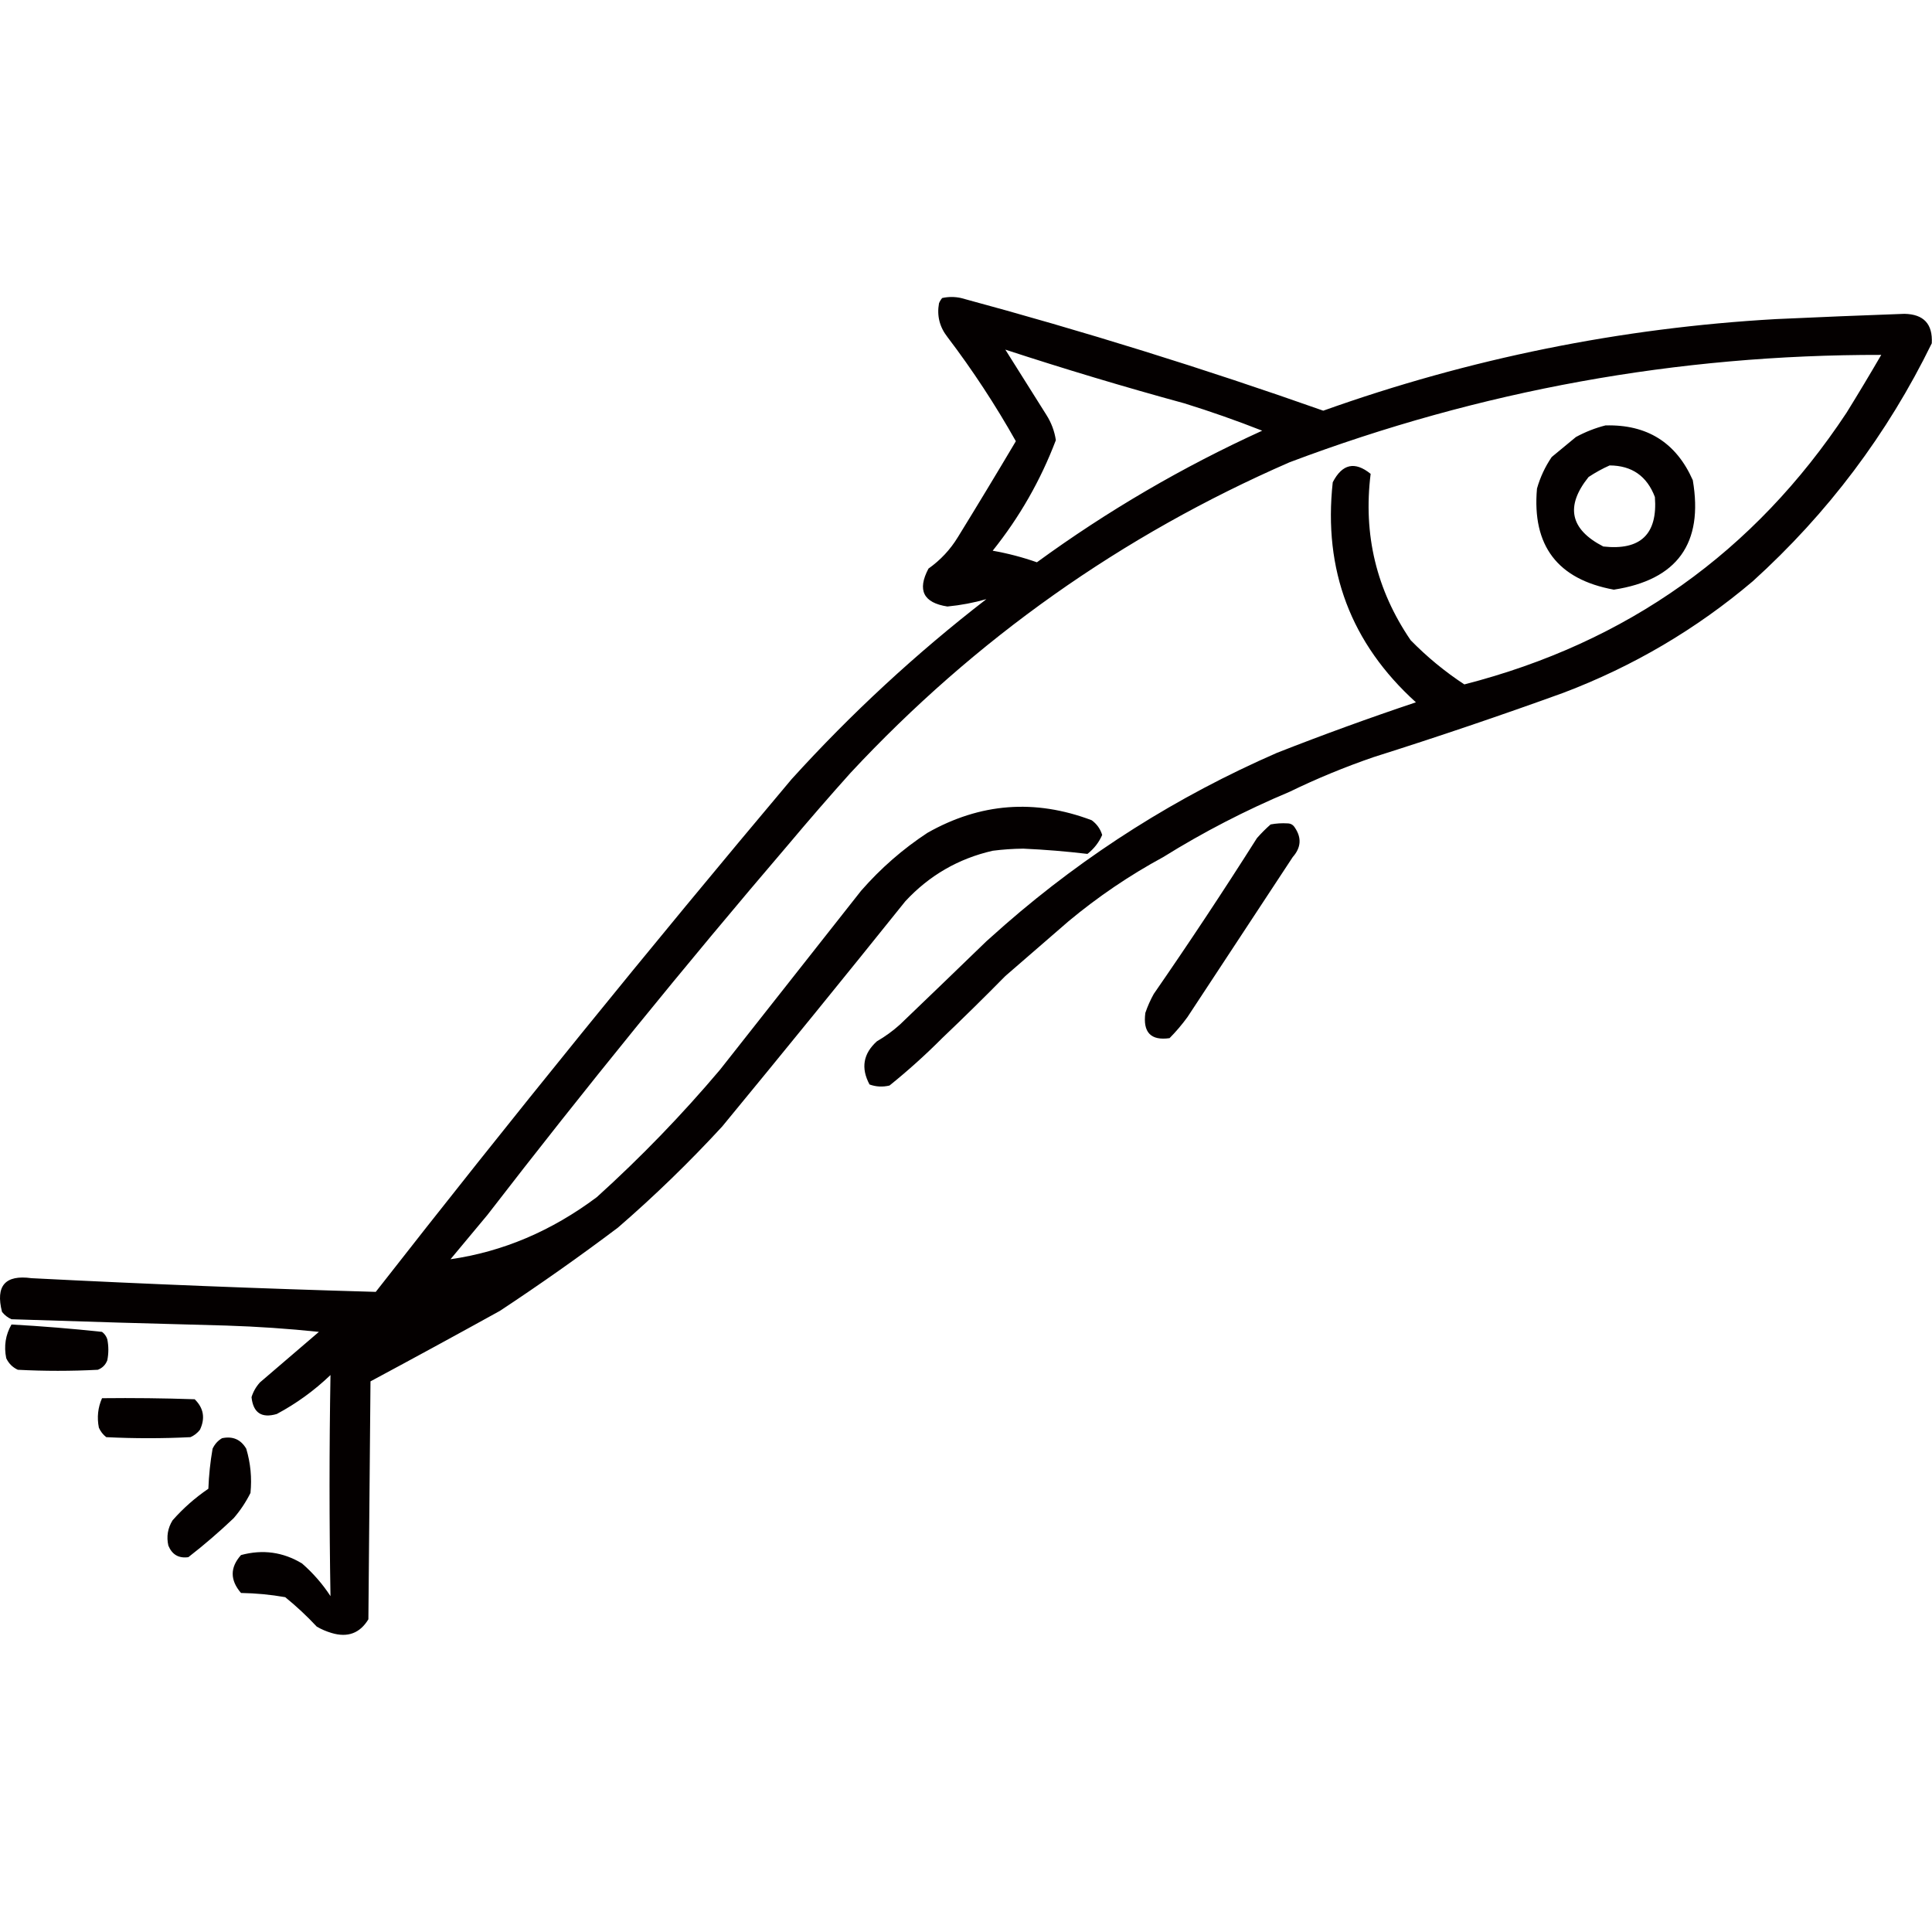 <?xml version="1.0" encoding="UTF-8" standalone="no"?>
<!DOCTYPE svg PUBLIC "-//W3C//DTD SVG 1.1//EN" "http://www.w3.org/Graphics/SVG/1.1/DTD/svg11.dtd">
<svg width="100%" height="100%" viewBox="0 0 1024 1024" version="1.1" xmlns="http://www.w3.org/2000/svg" xmlns:xlink="http://www.w3.org/1999/xlink" xml:space="preserve" xmlns:serif="http://www.serif.com/" style="fill-rule:evenodd;clip-rule:evenodd;stroke-linejoin:round;stroke-miterlimit:2;">
    <g transform="matrix(1.116,0,0,1.116,-7.86,-115.454)">
        <path d="M769.5,305.5C789.247,304.947 803.081,313.613 811,331.5C816.137,361.532 803.637,378.866 773.5,383.5C746.77,378.601 734.604,362.601 737,335.5C738.53,330.108 740.863,325.108 744,320.5C747.833,317.333 751.667,314.167 755.5,311C760.046,308.545 764.712,306.712 769.5,305.5ZM771.5,324.5C768.125,325.991 764.792,327.824 761.5,330C750.359,343.875 752.692,354.875 768.5,363C786.193,364.972 794.36,357.139 793,339.5C789.229,329.553 782.063,324.553 771.5,324.5ZM924.5,266.5C903.47,309.548 875.136,347.214 839.5,379.5C812.664,402.262 782.664,419.929 749.5,432.5C719.736,443.277 689.736,453.443 659.5,463C645.735,467.724 632.402,473.224 619.5,479.5C598.593,488.285 578.593,498.619 559.5,510.5C543.52,519.162 528.52,529.328 514.5,541C504.5,549.667 494.5,558.333 484.5,567C474.605,577.063 464.605,586.896 454.5,596.5C446.576,604.461 438.243,611.961 429.5,619C426.24,619.784 423.073,619.617 420,618.5C415.827,610.707 416.993,603.874 423.5,598C427.447,595.72 431.113,593.053 434.5,590C448.311,576.767 461.977,563.6 475.5,550.5C478.5,547.833 481.5,545.167 484.5,542.5C523.181,508.808 566.181,481.641 613.5,461C635.293,452.437 657.293,444.437 679.5,437C648.613,409.021 635.446,374.187 640,332.5C644.509,323.753 650.509,322.419 658,328.5C654.41,357.343 660.744,383.676 677,407.5C684.772,415.444 693.272,422.444 702.5,428.5C779.738,408.666 840.238,365.666 884,299.5C889.626,290.416 895.126,281.25 900.5,272C803.705,271.855 710.038,288.855 619.5,323C539.75,357.761 470.25,406.927 411,470.5C400.957,481.705 391.124,493.039 381.5,504.5C332.349,561.982 284.682,620.649 238.5,680.5C232.685,687.429 226.852,694.429 221,701.5C245.839,697.926 269.006,688.093 290.5,672C311.399,653.102 330.899,632.935 349,611.5C371.333,583.167 393.667,554.833 416,526.5C425.316,515.842 435.816,506.675 447.5,499C472.525,484.81 498.525,482.81 525.5,493C527.958,494.787 529.624,497.121 530.5,500C528.945,503.561 526.612,506.561 523.5,509C513.402,507.792 503.236,506.959 493,506.5C488.118,506.554 483.285,506.888 478.5,507.5C462.206,511.231 448.373,519.231 437,531.5C408.239,567.35 379.239,603.017 350,638.5C334.29,655.55 317.79,671.55 300.5,686.5C282.267,700.225 263.601,713.391 244.5,726C224.08,737.294 203.58,748.46 183,759.5C182.667,797.167 182.333,834.833 182,872.5C177.983,879.138 172.15,881.304 164.5,879C162.051,878.275 159.717,877.275 157.5,876C152.801,870.966 147.801,866.3 142.5,862C135.579,860.781 128.579,860.114 121.5,860C116.244,853.883 116.244,847.883 121.5,842C131.811,839.207 141.478,840.54 150.5,846C155.746,850.575 160.246,855.742 164,861.5C163.405,826.435 163.405,791.435 164,756.5C156.318,763.857 147.818,770.023 138.5,775C131.285,777.115 127.285,774.449 126.5,767C127.301,764.402 128.634,762.069 130.5,760C139.833,752 149.167,744 158.5,736C143.869,734.47 129.203,733.47 114.5,733C80.495,732.128 46.495,731.128 12.5,730C10.714,729.215 9.214,728.049 8,726.5C4.838,714.116 9.505,708.783 22,710.5C76.488,713.291 130.988,715.458 185.5,717C249.818,634.674 315.651,553.507 383,473.5C411.356,442.249 442.19,413.749 475.5,388C469.557,389.712 463.39,390.878 457,391.5C445.577,389.738 442.577,383.738 448,373.5C453.711,369.456 458.378,364.456 462,358.5C471.299,343.4 480.466,328.233 489.5,313C479.792,295.747 468.958,279.247 457,263.5C453.271,258.726 451.938,253.393 453,247.5C453.374,246.584 453.874,245.75 454.5,245C457.5,244.333 460.5,244.333 463.5,245C521.583,260.683 578.917,278.516 635.5,298.5C705.026,273.688 776.693,259.188 850.5,255C870.832,254.061 891.165,253.228 911.5,252.5C920.676,252.676 925.009,257.342 924.5,266.5ZM484.5,269.5C490.978,279.777 497.478,290.11 504,300.5C506.347,304.191 507.847,308.191 508.5,312.5C501.252,331.579 491.252,349.079 478.5,365C485.671,366.266 492.671,368.1 499.5,370.5C532.965,346.093 568.632,325.26 606.5,308C594.326,303.207 581.993,298.873 569.5,295C540.923,287.195 512.589,278.695 484.5,269.5ZM618.5,494.5C620.017,494.511 621.184,495.177 622,496.5C625.301,501.343 624.967,506.01 621,510.5C604.333,535.833 587.667,561.167 571,586.5C568.386,590.09 565.552,593.424 562.5,596.5C553.604,597.768 549.77,593.768 551,584.5C552.059,581.382 553.392,578.382 555,575.5C571.83,551.177 588.163,526.51 604,501.5C606.07,499.151 608.237,496.984 610.5,495C613.146,494.503 615.813,494.336 618.5,494.5ZM12.5,732.5C26.877,733.292 41.211,734.458 55.5,736C56.701,736.903 57.535,738.069 58,739.5C58.667,742.833 58.667,746.167 58,749.5C57.167,751.667 55.667,753.167 53.5,754C40.833,754.667 28.167,754.667 15.5,754C13,752.833 11.167,751 10,748.5C8.834,742.753 9.668,737.419 12.5,732.5ZM55.5,767.5C70.171,767.333 84.837,767.5 99.5,768C103.764,772.168 104.597,777.002 102,782.5C100.786,784.049 99.286,785.215 97.5,786C84.167,786.667 70.833,786.667 57.5,786C55.951,784.786 54.785,783.286 54,781.5C53.034,776.61 53.534,771.943 55.5,767.5ZM112.5,786.5C117.589,785.428 121.422,787.095 124,791.5C126.05,798.38 126.716,805.38 126,812.5C123.829,816.844 121.163,820.844 118,824.5C111.128,831.041 103.961,837.207 96.5,843C91.933,843.632 88.766,841.799 87,837.5C86.035,833.218 86.702,829.218 89,825.5C94.073,819.756 99.74,814.756 106,810.5C106.242,804.116 106.908,797.782 108,791.5C109.025,789.313 110.525,787.646 112.5,786.5Z" style="fill:rgb(4,0,0);"/>
    </g>
</svg>
